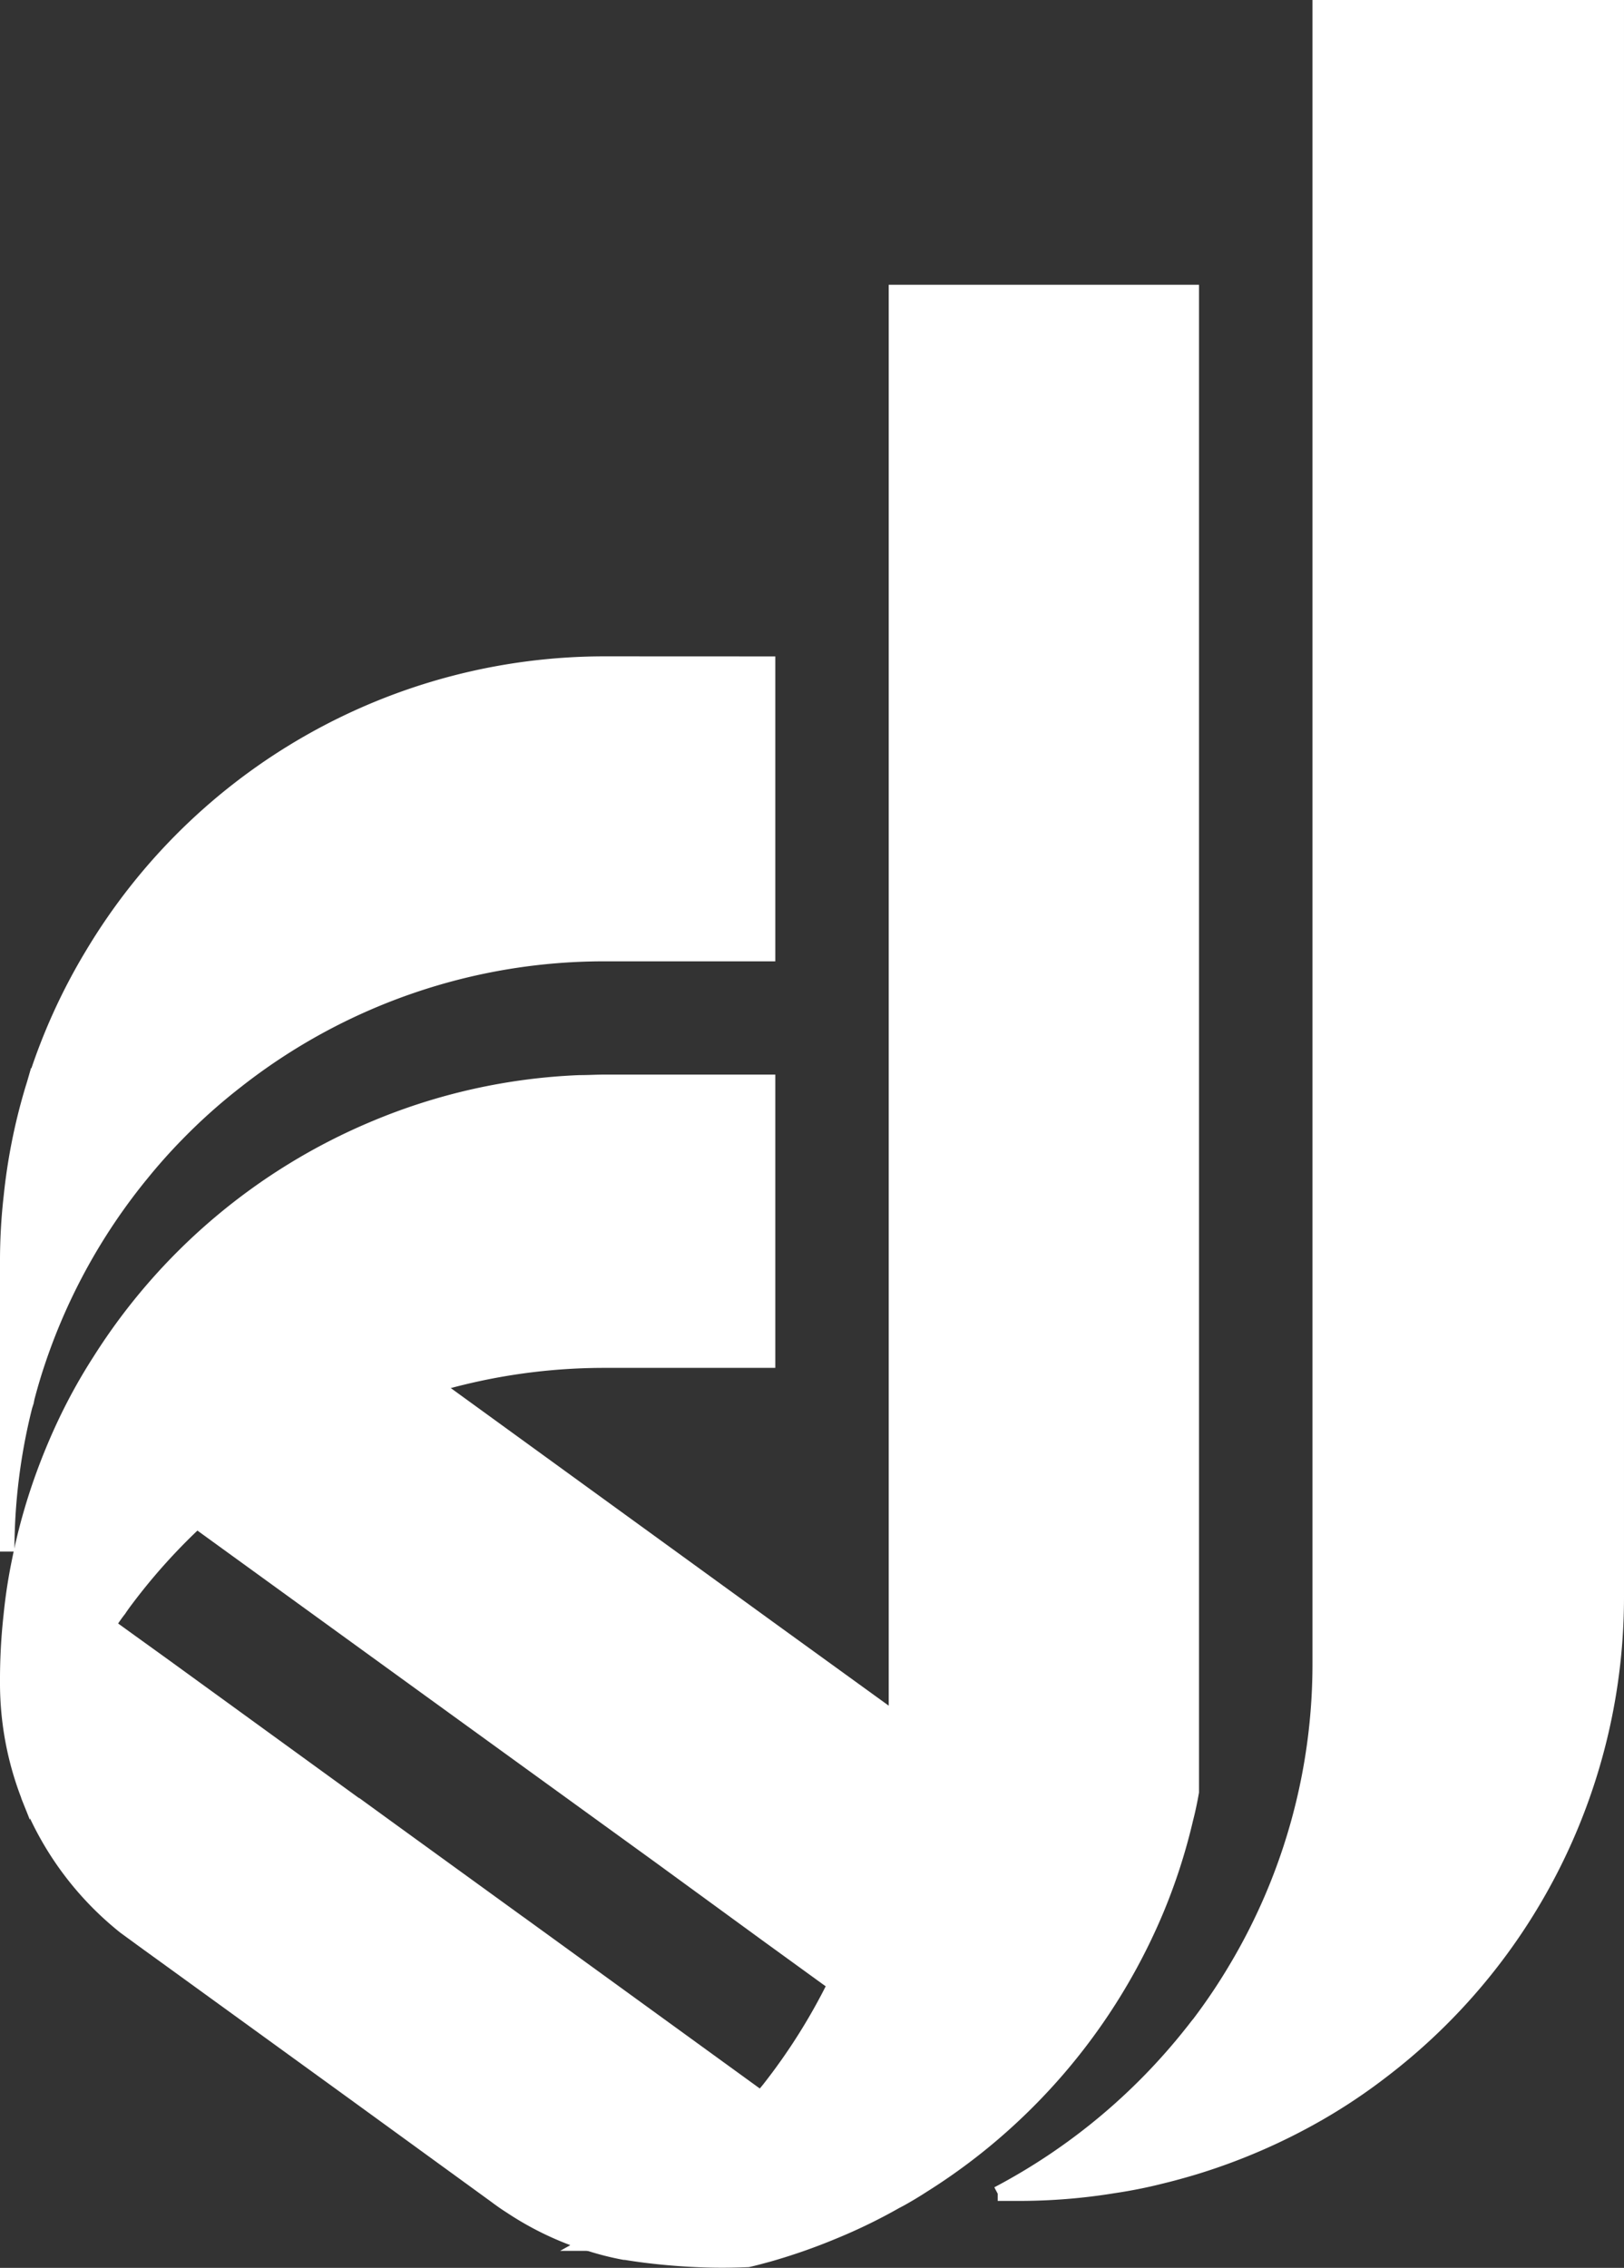 <?xml version="1.0" encoding="UTF-8" standalone="no"?>
<svg
   viewBox="0 0 224.84 313.95"
   version="1.1"
   id="svg20"
   sodipodi:docname="Asset_3.svg"
   inkscape:version="1.1.2 (1:1.1+202202050950+0a00cf5339)"
   xmlns:inkscape="http://www.inkscape.org/namespaces/inkscape"
   xmlns:sodipodi="http://sodipodi.sourceforge.net/DTD/sodipodi-0.dtd"
   xmlns="http://www.w3.org/2000/svg"
   xmlns:svg="http://www.w3.org/2000/svg">
  <rect x="0" y="0" width="224.84" height="313.95" fill="#333333" stroke="none"/>
  <sodipodi:namedview
     id="namedview22"
     pagecolor="#ffffff"
     bordercolor="#666666"
     borderopacity="1.0"
     inkscape:pageshadow="2"
     inkscape:pageopacity="0.0"
     inkscape:pagecheckerboard="0"
     showgrid="false"
     inkscape:zoom="1.1450868"
     inkscape:cx="-63.31398"
     inkscape:cy="165.053"
     inkscape:window-width="1920"
     inkscape:window-height="1009"
     inkscape:window-x="0"
     inkscape:window-y="34"
     inkscape:window-maximized="1"
     inkscape:current-layer="svg20" />
  <defs
     id="defs4">
    <style
       id="style2">.cls-1{fill:none;stroke:#fff;stroke-miterlimit:10;stroke-width:2px;}</style>
  </defs>
  <g
     id="Layer_2"
     data-name="Layer 2"
     style="fill:#ffffff;stroke:#ffffff">
    <g
       id="Camada_1"
       data-name="Camada 1"
       style="fill:#ffffff;stroke:#ffffff">
      <path
         class="cls-1"
         d="M105.38,290.49c-1,1.23-2,2.41-3.07,3.57-.55.6-1.11,1.18-1.66,1.76h0A81.91,81.91,0,0,1,84.13,309q-1.35.82-2.73,1.59a42.47,42.47,0,0,1-10.71-5.14c-.46-.29-.92-.6-1.35-.91-.17-.13-.36-.25-.53-.39L49.61,290.2h0L32.07,277.49l-9.36-6.78,0,0-2.2-1.59-3.21-2.34A43.37,43.37,0,0,1,4,248.85c.56-2,1.16-3.95,1.88-5.88A82.08,82.08,0,0,1,15,225l2.27,1.64,5.55,4,26.55,19.27h0s0,0,.05,0l0,0,4.68,3.4L71.75,266.1l.34.24Z"
         id="path6"
         style="fill:#ffffff;stroke:#ffffff" />
      <path
         class="cls-1"
         d="M124,238.05v.14a78.94,78.94,0,0,1-.5,9,81.83,81.83,0,0,1-7.94,27.45l-9.24-6.7L91.32,257h0L59.35,233.85,27.29,210.62a82.72,82.72,0,0,1,32.88-18.86l2.75,2,43.42,31.51Z"
         id="path8"
         style="fill:#ffffff;stroke:#ffffff" />
      <path
         class="cls-1"
         d="M182.71,149.45V1h41.13V221a82.58,82.58,0,0,1-32.61,65.82,78,78,0,0,1-8.52,5.7A83.46,83.46,0,0,1,165,300.16c-1.4.41-2.8.8-4.22,1.14a66,66,0,0,1-6.61,1.32,81.13,81.13,0,0,1-13.12,1.06c-1,0-2,0-2.92,0A84.3,84.3,0,0,0,165,281.35c.34-.41.65-.85,1-1.26a81.13,81.13,0,0,0,5.23-7.81,82.26,82.26,0,0,0,11.48-42.07V149.45Z"
         id="path10"
         style="fill:#ffffff;stroke:#ffffff" />
      <path
         class="cls-1"
         d="M165,40.42V248.06c-.22,1.25-.48,2.51-.8,3.74v0a80.13,80.13,0,0,1-4,12.45,82.9,82.9,0,0,1-19.66,28.44,82,82,0,0,1-12.78,9.89c-1,.65-2,1.25-3.09,1.86h0l-.63.33a75.66,75.66,0,0,1-8.59,4.18,81.34,81.34,0,0,1-9.09,3.18c-.91.24-1.86.51-2.8.72-1.18.05-2.36.08-3.57.08-2.74,0-5.47-.15-8.17-.41-1.76-.17-3.52-.39-5.26-.68a.39.39,0,0,1-.15,0,39.22,39.22,0,0,1-5-1.28q1.38-.76,2.73-1.59a81.91,81.91,0,0,0,16.49-13.15h0c.55-.58,1.11-1.16,1.66-1.76,1-1.16,2.08-2.34,3.07-3.57.34-.39.65-.8,1-1.21a82.74,82.74,0,0,0,9.24-14.64,81.83,81.83,0,0,0,7.94-27.45,78.94,78.94,0,0,0,.5-9V40.42Z"
         id="path12"
         style="fill:#ffffff;stroke:#ffffff" />
      <path
         class="cls-1"
         d="M106.34,91.87v40.21H83.74a82.34,82.34,0,0,0-51.09,17.68,80,80,0,0,0-8.23,7.38l0,0c-1.64,1.68-3.19,3.42-4.68,5.25a82.3,82.3,0,0,0-14.4,25.94c-.58,1.71-1.09,3.42-1.55,5.18l-.1.52-.21.66A82,82,0,0,0,1,214.79V174.6a78.76,78.76,0,0,1,.51-9,80.05,80.05,0,0,1,2.82-14.33c.14-.5.31-1,.46-1.52a81.78,81.78,0,0,1,8-17.68,82.65,82.65,0,0,1,71-40.21Z"
         id="path14"
         style="fill:#ffffff;stroke:#ffffff" />
      <path
         class="cls-1"
         d="M106.34,149.76v38.6H83.74A83.1,83.1,0,0,0,64,190.72c-1.3.31-2.58.68-3.86,1l-.94.29a83.1,83.1,0,0,0-41.51,29.18c-.41.54-.82,1.09-1.18,1.64-.54.68-1,1.38-1.5,2.1a82.08,82.08,0,0,0-9.12,18C5.2,244.9,4.6,246.85,4,248.85a43.37,43.37,0,0,1-3-16v-.39a80.4,80.4,0,0,1,.49-8.83A72.37,72.37,0,0,1,2.66,216a81.23,81.23,0,0,1,3.55-12.43c.8-2.14,1.69-4.26,2.65-6.31a76.1,76.1,0,0,1,4.92-8.9,82.87,82.87,0,0,1,38.14-32.23s0,0,0,0a81.68,81.68,0,0,1,28.34-6.3h.1c1.11,0,2.22-.07,3.33-.07Z"
         id="path16"
         style="fill:#ffffff;stroke:#ffffff" />
    </g>
  </g>
</svg>

